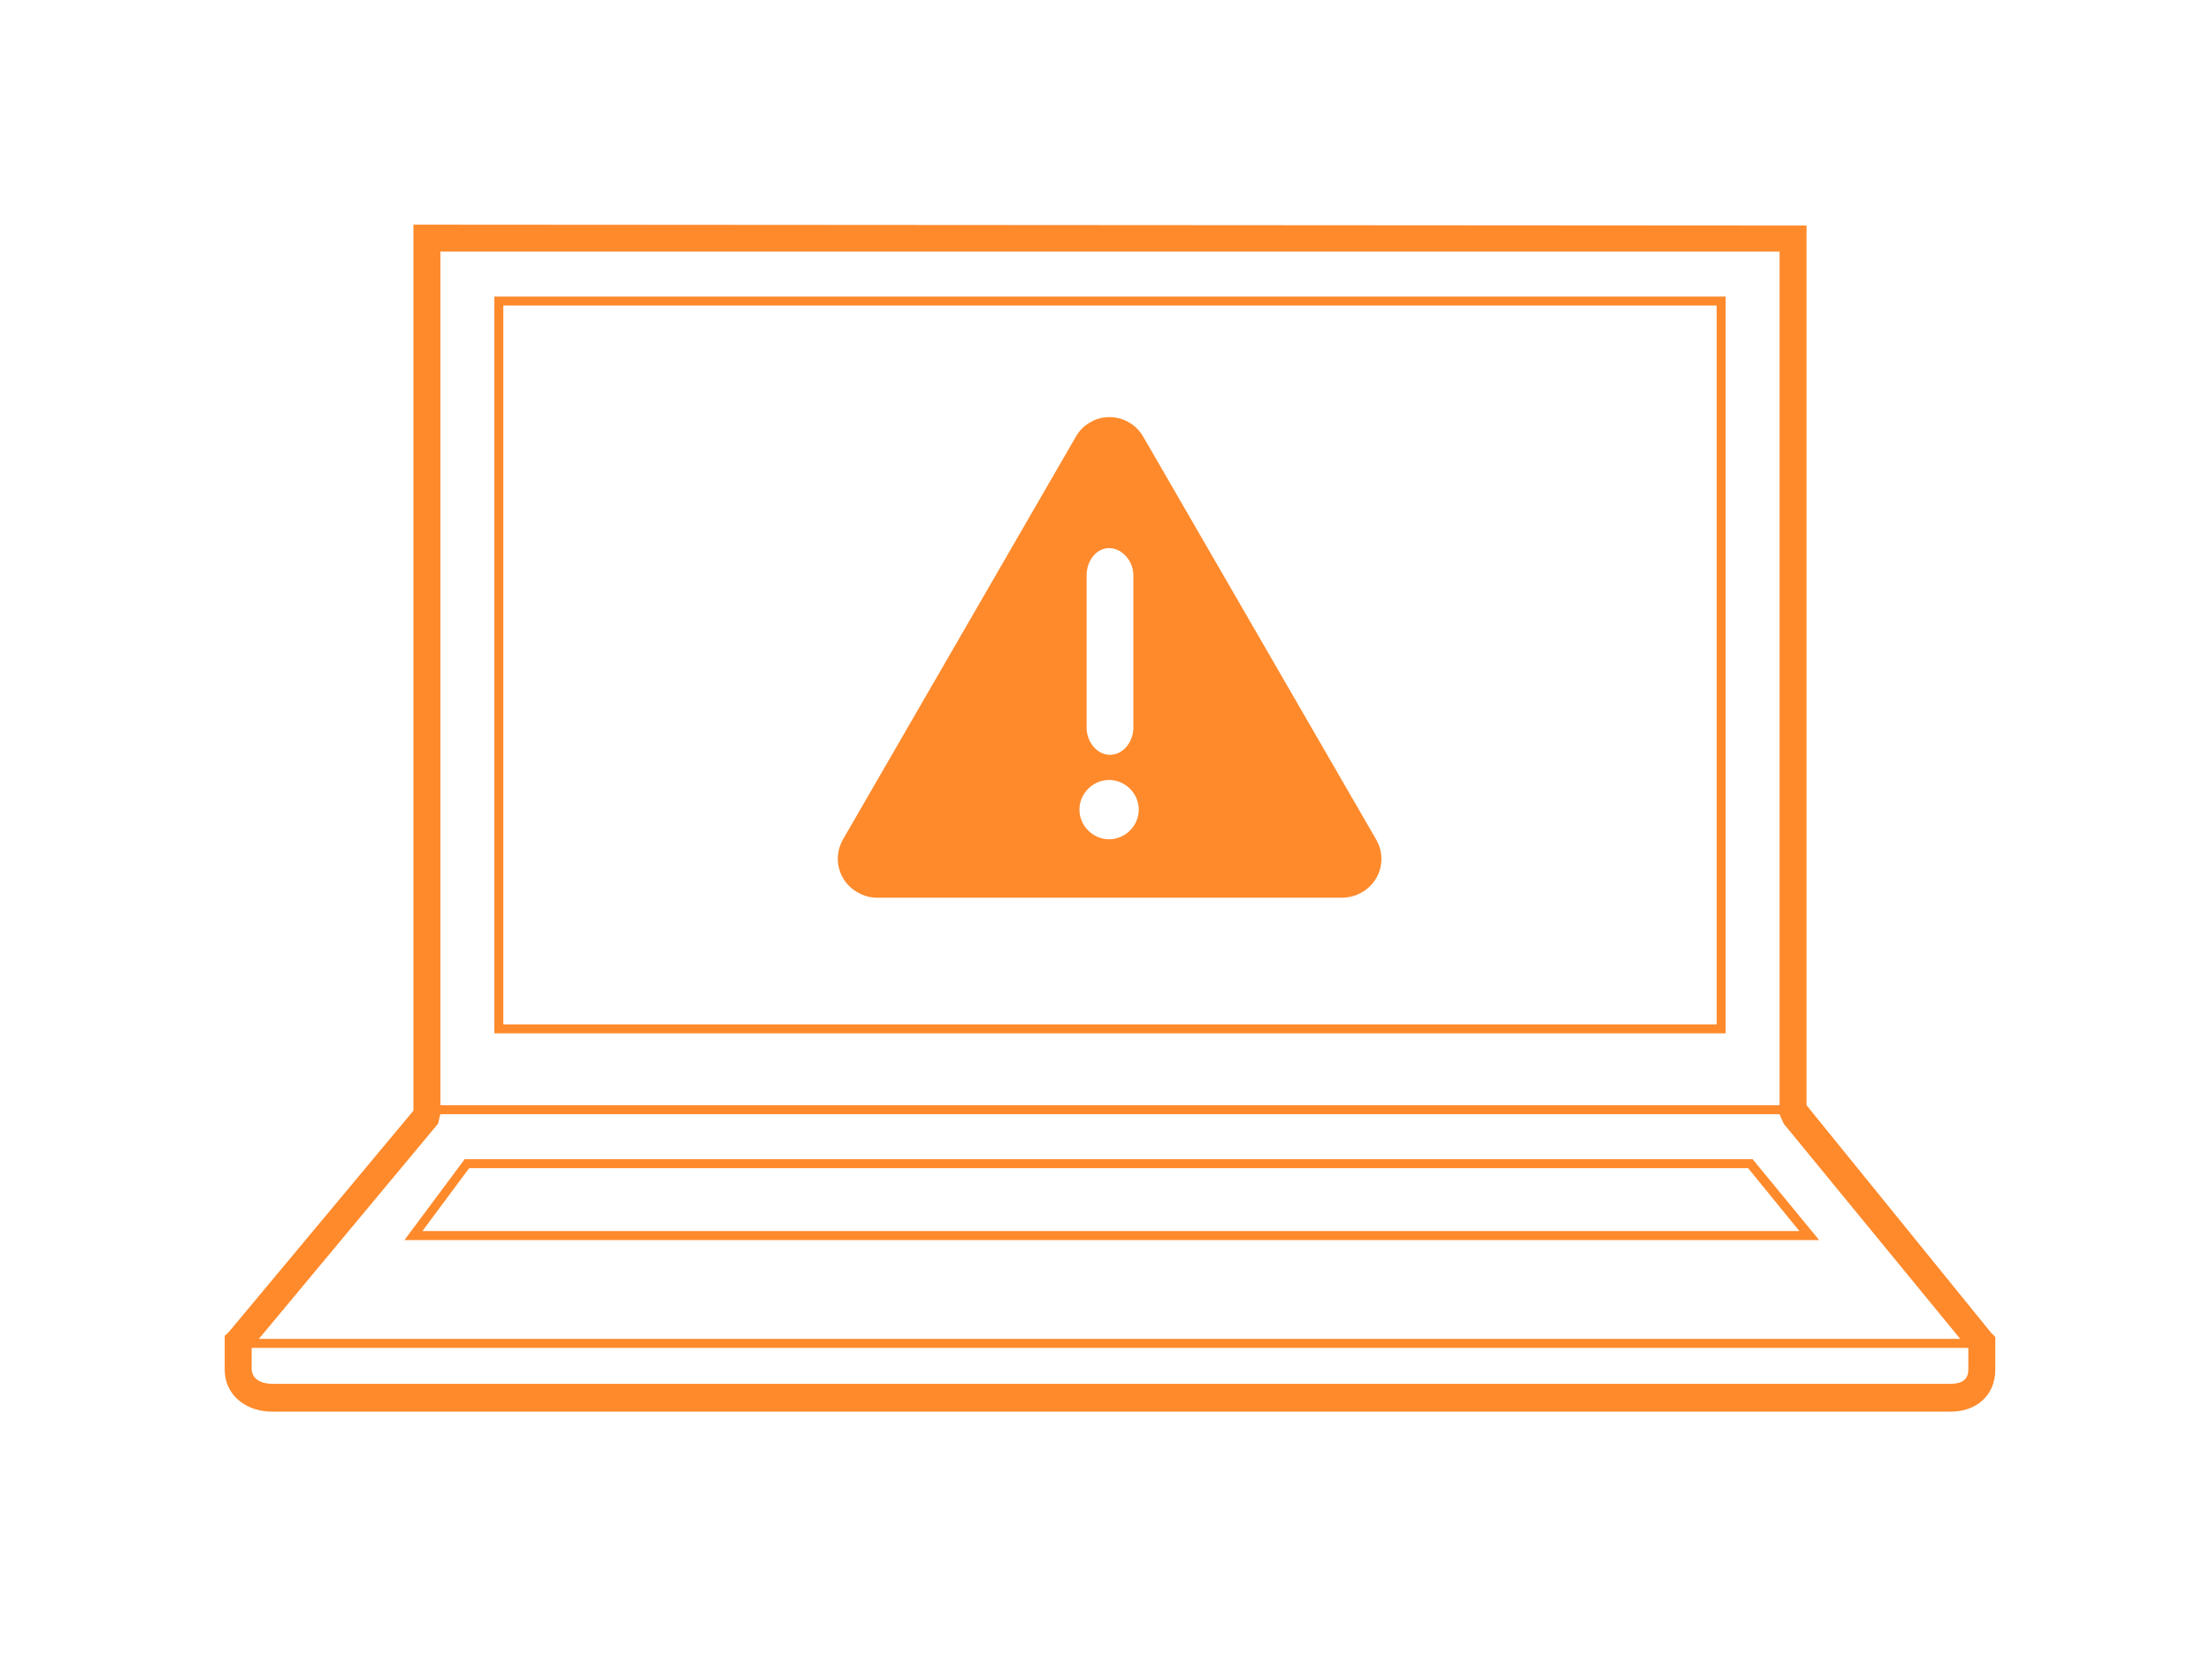 <?xml version="1.0" encoding="UTF-8" standalone="no"?>
<!-- Generator: Adobe Illustrator 26.0.2, SVG Export Plug-In . SVG Version: 6.00 Build 0)  -->

<svg
   version="1.1"
   id="Layer_1"
   x="0px"
   y="0px"
   viewBox="0 0 246 187"
   xml:space="preserve"
   width="246"
   height="187"
   xmlns="http://www.w3.org/2000/svg"
   xmlns:svg="http://www.w3.org/2000/svg"><defs
   id="defs29" />
<style
   type="text/css"
   id="style2">
	.st0{fill:none;}
	.st1{fill:#FE8A2C;}
</style>
<g
   id="Layer_2_00000020396050065580869510000002657208866694619820_"
   transform="translate(25,25)">
	<g
   id="device_access_error_copy">
		<path
   class="st0"
   d="m 193.2,124 -19.6,-23.9 c -0.1,-0.1 -0.2,-0.3 -0.3,-0.5 H 24 c -0.1,0.2 -0.1,0.3 -0.2,0.5 L 3.8,124 Z M 26.7,104.4 H 170 l 7.8,9.2 H 20 Z"
   id="path4" />
		<path
   class="st0"
   d="m 98.4,68 c 1.8,0 3.3,-1.5 3.3,-3.3 0,-1.8 -1.5,-3.3 -3.3,-3.3 -1.8,0 -3.3,1.5 -3.3,3.3 0,0 0,0 0,0 0.1,1.8 1.5,3.3 3.3,3.3 0,0 0,0 0,0 z"
   id="path6" />
		<polygon
   class="st0"
   points="175.6,112.7 169.5,105.4 27.2,105.4 21.9,112.7 "
   id="polygon8" />
		<path
   class="st0"
   d="M 173.2,98.6 V 3 H 24 V 98.7 H 173.2 Z M 29.9,8.1 H 167 V 90.2 H 29.9 Z"
   id="path10" />
		<path
   class="st0"
   d="M 194,125 H 3 v 0 2.3 c 0,1.2 1.1,1.7 2.3,1.7 0,0 0,0 0,0 H 192 c 1.2,0 2.1,-0.4 2.1,-1.7 0,0 0,0 0,0 z"
   id="path12" />
		<path
   class="st0"
   d="M 30.9,89.2 H 166 V 9.1 H 30.9 Z M 68.8,68 94.6,23.2 c 1.2,-2.1 3.9,-2.8 5.9,-1.6 0.7,0.4 1.2,0.9 1.6,1.6 l 26,44.8 c 1.2,2.1 0.5,4.7 -1.6,5.9 -0.7,0.4 -1.4,0.6 -2.2,0.6 H 72.6 c -2.4,0 -4.3,-1.9 -4.3,-4.3 -0.1,-0.8 0.1,-1.5 0.5,-2.2 z"
   id="path14" />
		<path
   class="st1"
   d="m 197,124.2 c 0,-0.1 0,-0.1 0,-0.2 v -0.1 c 0,0 0,-0.1 0,-0.1 l -0.1,-0.1 c 0,0 0,-0.1 -0.1,-0.1 0,0 0,-0.1 -0.1,-0.1 L 196.6,123.4 176,98 V 0.1 L 21,0 V 98.6 L 0.4,123.3 c 0,0 -0.1,0 -0.1,0.1 l -0.1,0.1 c 0,0 -0.2,0.1 -0.2,0.2 0,0 0,0.1 0,0.1 0,0 0,0.1 0,0.1 v 0.1 c 0,0 0,0.1 0,0.2 0,0.1 0,0 0,0.1 v 3.1 c 0,2.9 2.4,4.7 5.3,4.7 H 192 c 2.9,0 5,-1.8 5,-4.7 z M 23.7,100.1 C 23.8,100 23.9,99.2 24,99 h 149 c 0.1,0.2 0.4,1 0.5,1.1 L 193.1,124 H 3.8 Z M 173,3 V 98 H 24 V 3 Z m 19,126 H 5.3 C 4.1,129 3,128.5 3,127.3 c 0,0 0,0 0,0 v -2.3 0 h 191 v 0 2.4 c 0,1.2 -0.8,1.6 -2,1.6 z"
   id="path16" />
		<path
   class="st1"
   d="M 167,8 H 30 v 82 h 137 z m -1,81 H 31 V 9 h 135 z"
   id="path18" />
		<path
   class="st1"
   d="M 177.4,113 170,104 H 26.7 L 20,113 Z M 27.2,105 h 142.3 l 5.7,7 H 22 Z"
   id="path20" />
		<path
   class="st1"
   d="m 72.6,74.9 h 51.7 c 2.4,0 4.4,-1.9 4.4,-4.3 0,-0.8 -0.2,-1.5 -0.6,-2.2 L 102.2,23.6 C 101,21.5 98.3,20.8 96.3,22 c -0.7,0.4 -1.2,0.9 -1.6,1.6 L 68.8,68.4 c -1.2,2.1 -0.5,4.7 1.6,5.9 0.7,0.4 1.4,0.6 2.2,0.6 z M 95.9,39 c 0,-1.5 1,-3 2.5,-3 1.5,0 2.7,1.5 2.7,3 v 17 c 0,1.5 -1.1,3 -2.6,3 -1.5,0 -2.6,-1.5 -2.6,-3 0,0 0,0 0,0 V 39 Z m 2.5,22.8 c 1.8,0 3.3,1.5 3.3,3.3 0,1.8 -1.5,3.3 -3.3,3.3 -1.8,0 -3.3,-1.5 -3.3,-3.3 v 0 c 0,-1.8 1.5,-3.3 3.3,-3.3 z"
   id="path22" />
	</g>
</g>
</svg>
